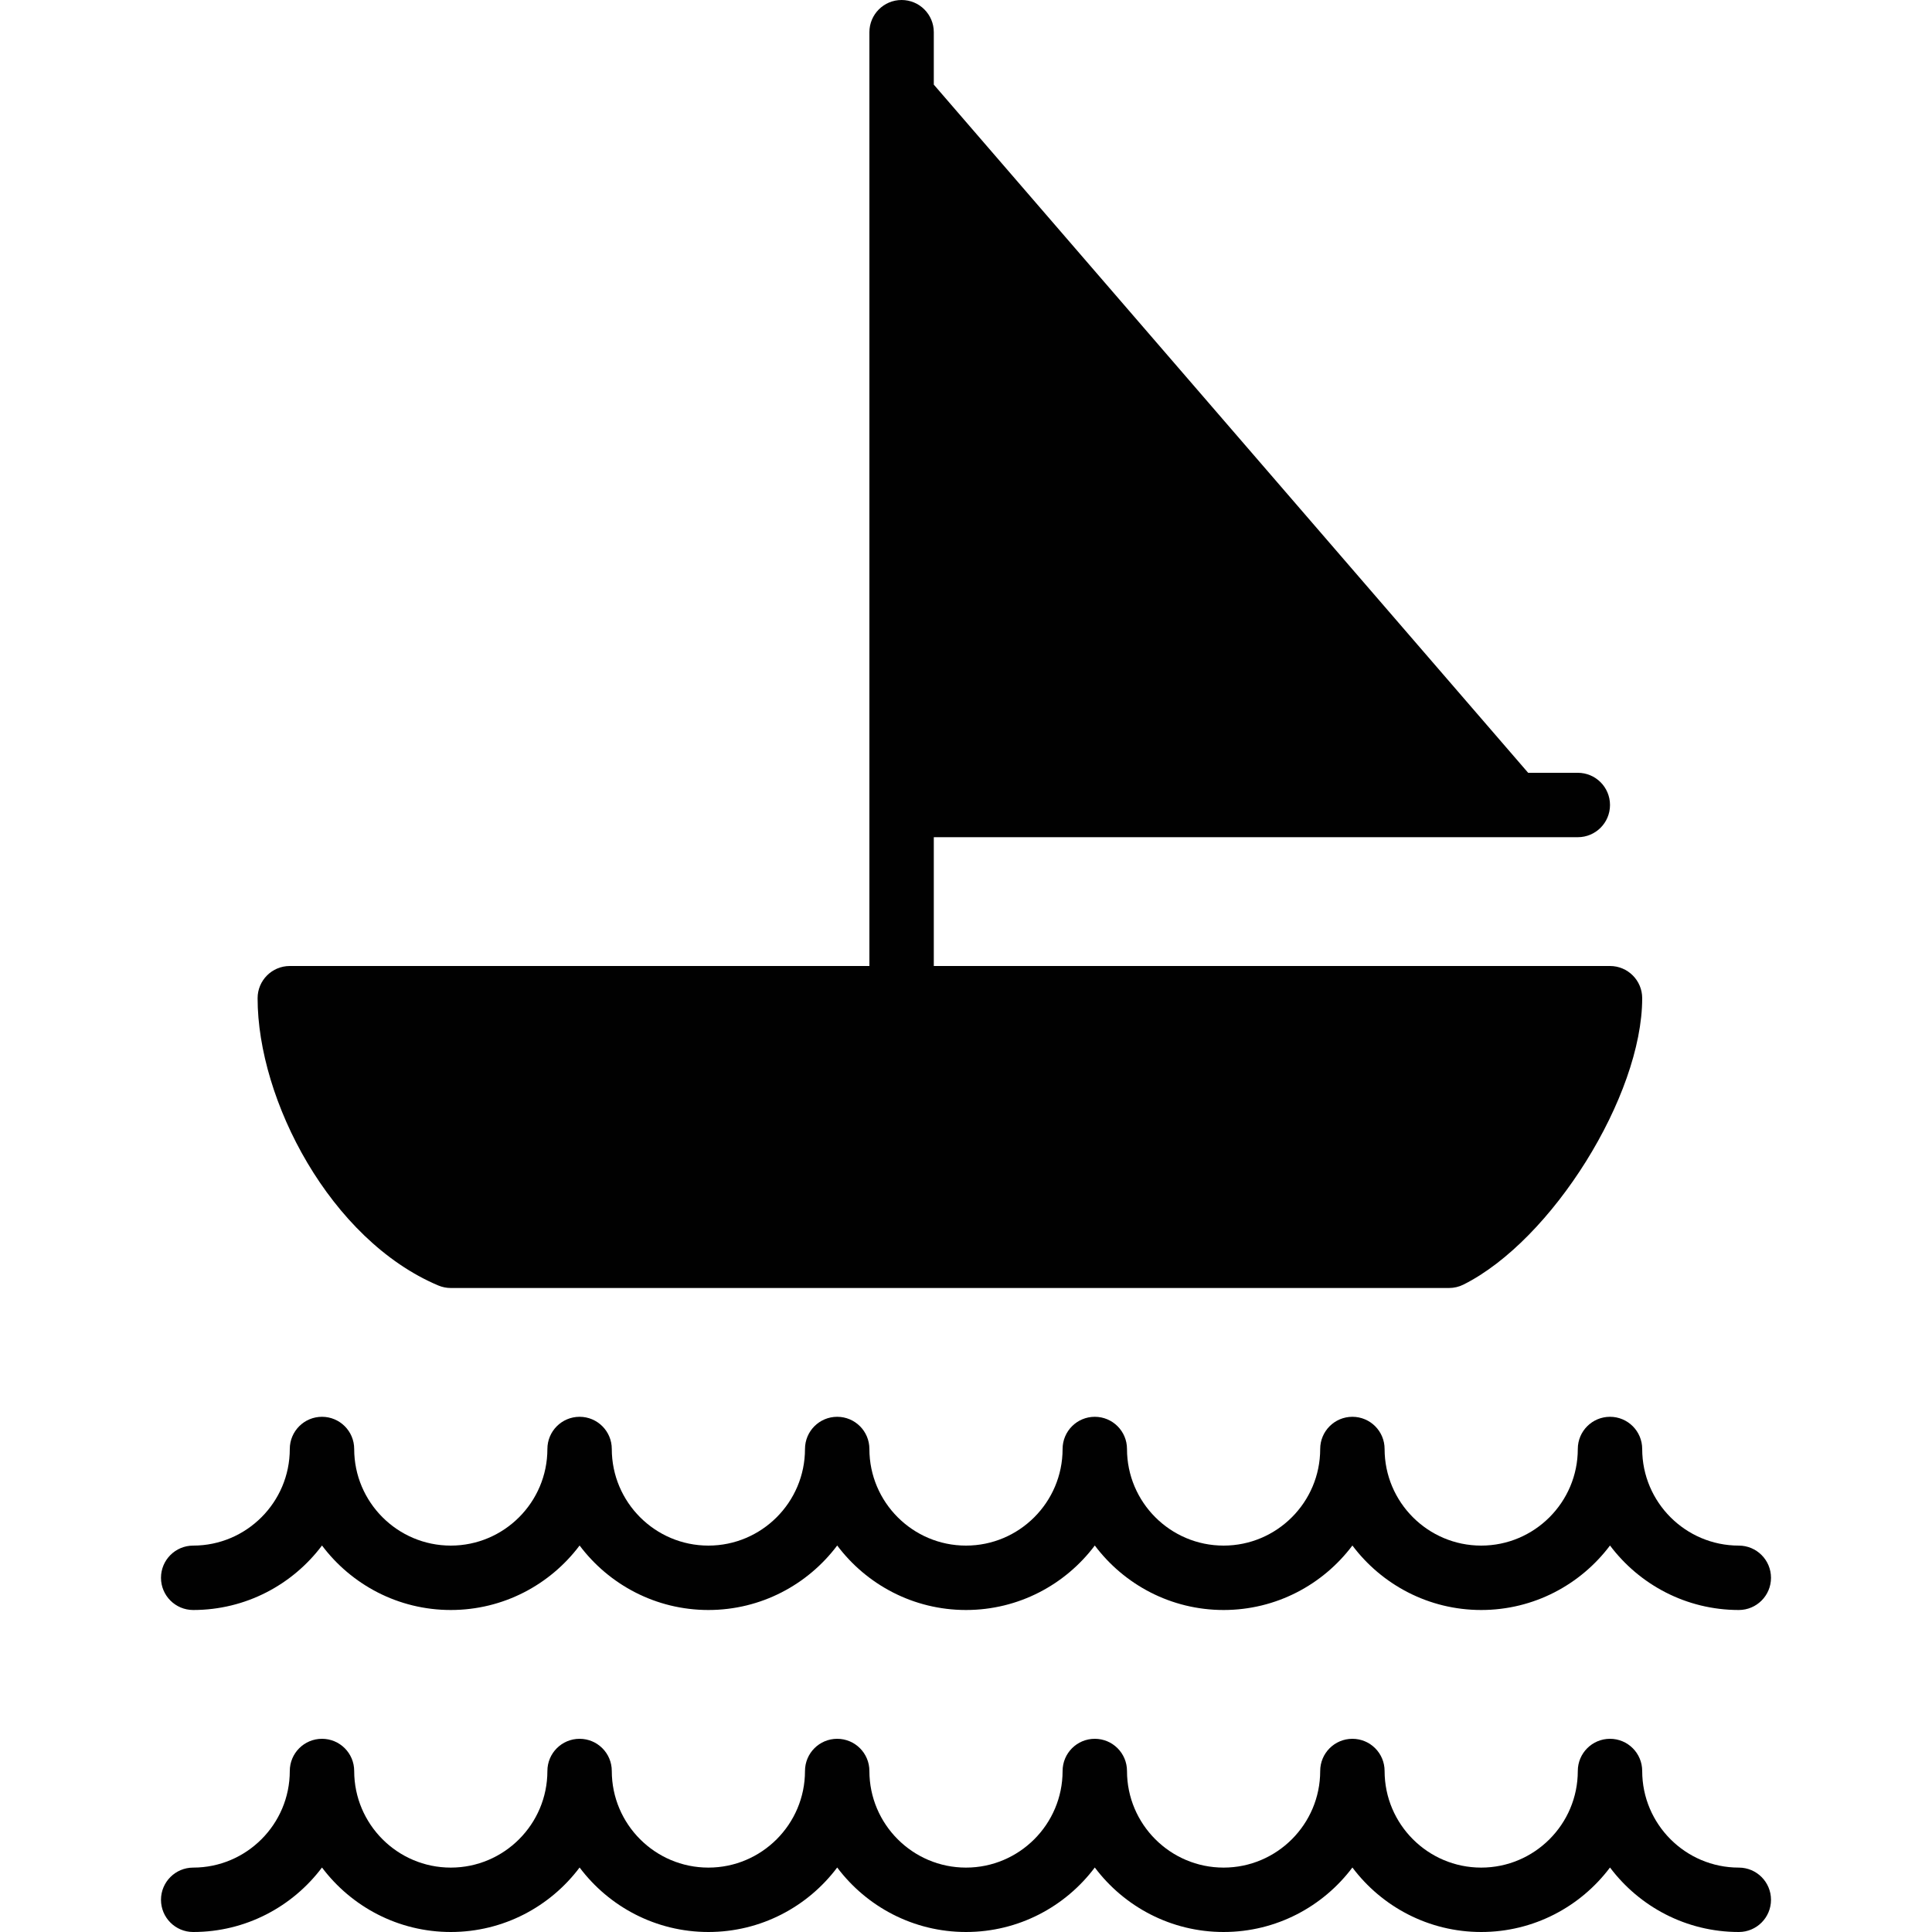 <?xml version="1.0" encoding="utf-8"?>
<!-- Generator: Adobe Illustrator 17.0.0, SVG Export Plug-In . SVG Version: 6.00 Build 0)  -->
<!DOCTYPE svg PUBLIC "-//W3C//DTD SVG 1.1//EN" "http://www.w3.org/Graphics/SVG/1.1/DTD/svg11.dtd">
<svg version="1.1" id="Layer_2" xmlns="http://www.w3.org/2000/svg" xmlns:xlink="http://www.w3.org/1999/xlink" x="0px" y="0px"
	 width="60px" height="60px" viewBox="0 0 60 60" enable-background="new 0 0 60 60" xml:space="preserve">
<g>
	<path fill="#010101" d="M13.61,39.921C13.733,39.973,13.866,40,14,40h31c0.155,0,0.309-0.036,0.447-0.105
		C48.197,38.521,51,34.031,51,31c0-0.552-0.447-1-1-1H29v-4h18c0.008,0,0.015,0,0.019,0H49c0.553,0,1-0.448,1-1c0-0.552-0.447-1-1-1
		h-1.542L29,2.628V1c0-0.552-0.447-1-1-1c-0.553,0-1,0.448-1,1v2v22v5H9c-0.553,0-1,0.448-1,1C8,34.163,10.255,38.502,13.61,39.921z
		"/>
	<path fill="#010101" d="M6,50c1.634,0,3.087-0.788,4-2.003C10.913,49.212,12.366,50,14,50c1.634,0,3.087-0.788,4-2.003
		C18.913,49.212,20.366,50,22,50c1.634,0,3.087-0.788,4-2.003C26.913,49.212,28.366,50,30,50c1.634,0,3.087-0.788,4-2.003
		C34.913,49.212,36.366,50,38,50c1.634,0,3.087-0.788,4-2.003C42.913,49.212,44.366,50,46,50c1.634,0,3.087-0.788,4-2.003
		C50.913,49.212,52.366,50,54,50c0.553,0,1-0.448,1-1c0-0.552-0.447-1-1-1c-1.654,0-3-1.346-3-3c0-0.552-0.447-1-1-1
		c-0.553,0-1,0.448-1,1c0,1.654-1.346,3-3,3c-1.654,0-3-1.346-3-3c0-0.552-0.447-1-1-1c-0.553,0-1,0.448-1,1c0,1.654-1.346,3-3,3
		c-1.654,0-3-1.346-3-3c0-0.552-0.447-1-1-1c-0.553,0-1,0.448-1,1c0,1.654-1.346,3-3,3c-1.654,0-3-1.346-3-3c0-0.552-0.447-1-1-1
		c-0.553,0-1,0.448-1,1c0,1.654-1.346,3-3,3c-1.654,0-3-1.346-3-3c0-0.552-0.447-1-1-1c-0.553,0-1,0.448-1,1c0,1.654-1.346,3-3,3
		c-1.654,0-3-1.346-3-3c0-0.552-0.447-1-1-1c-0.553,0-1,0.448-1,1c0,1.654-1.346,3-3,3c-0.553,0-1,0.448-1,1C5,49.552,5.447,50,6,50
		z"/>
	<path fill="#010101" d="M54,58c-1.654,0-3-1.346-3-3c0-0.552-0.447-1-1-1c-0.553,0-1,0.448-1,1c0,1.654-1.346,3-3,3
		c-1.654,0-3-1.346-3-3c0-0.552-0.447-1-1-1c-0.553,0-1,0.448-1,1c0,1.654-1.346,3-3,3c-1.654,0-3-1.346-3-3c0-0.552-0.447-1-1-1
		c-0.553,0-1,0.448-1,1c0,1.654-1.346,3-3,3c-1.654,0-3-1.346-3-3c0-0.552-0.447-1-1-1c-0.553,0-1,0.448-1,1c0,1.654-1.346,3-3,3
		c-1.654,0-3-1.346-3-3c0-0.552-0.447-1-1-1c-0.553,0-1,0.448-1,1c0,1.654-1.346,3-3,3c-1.654,0-3-1.346-3-3c0-0.552-0.447-1-1-1
		c-0.553,0-1,0.448-1,1c0,1.654-1.346,3-3,3c-0.553,0-1,0.448-1,1c0,0.552,0.447,1,1,1c1.634,0,3.087-0.788,4-2.003
		C10.913,59.212,12.366,60,14,60c1.634,0,3.087-0.788,4-2.003C18.913,59.212,20.366,60,22,60c1.634,0,3.087-0.788,4-2.003
		C26.913,59.212,28.366,60,30,60c1.634,0,3.087-0.788,4-2.003C34.913,59.212,36.366,60,38,60c1.634,0,3.087-0.788,4-2.003
		C42.913,59.212,44.366,60,46,60c1.634,0,3.087-0.788,4-2.003C50.913,59.212,52.366,60,54,60c0.553,0,1-0.448,1-1
		C55,58.448,54.553,58,54,58z"/>
</g>
</svg>
